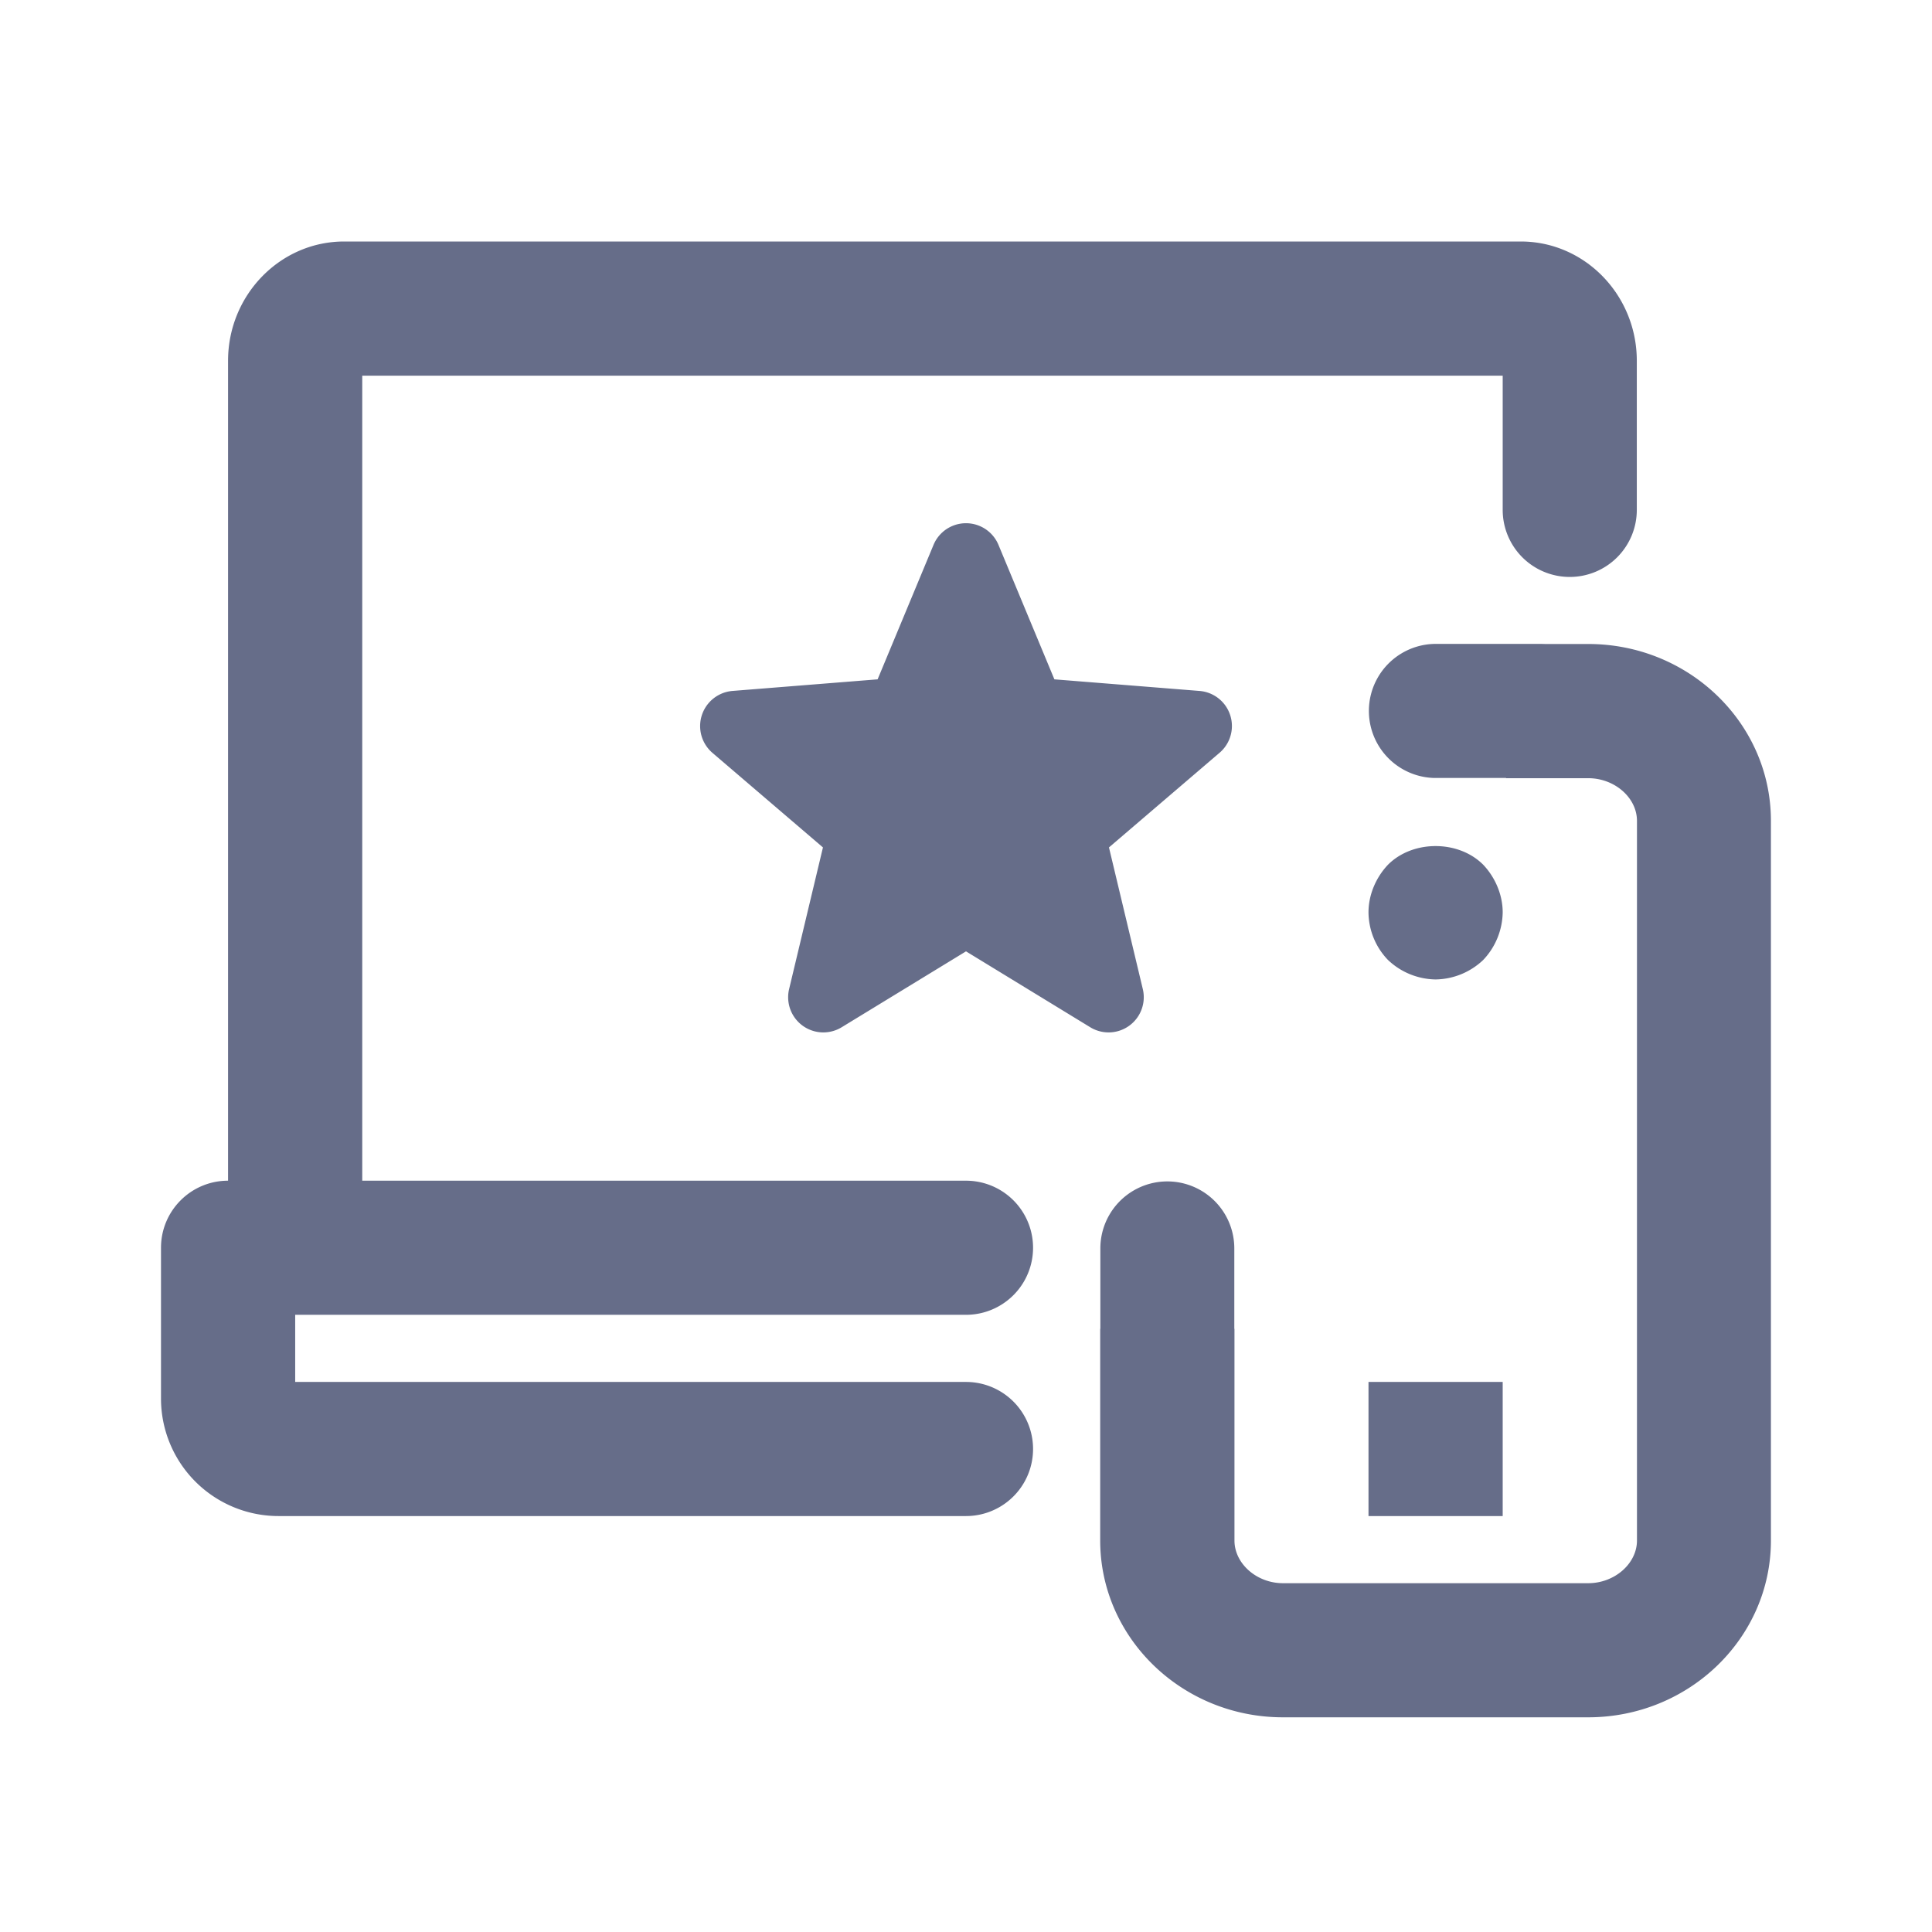 <svg xmlns="http://www.w3.org/2000/svg" fill="none" viewBox="0 0 24 24"><path fill="#666D89" fill-rule="evenodd" d="M15.936 21.333h3.793c1.253 0 2.27-.985 2.27-2.196v-8.94C22 8.986 20.983 8 19.73 8h-.537a.84.84 0 0 0-.04-.001h-1.344a.833.833 0 0 0 0 1.665h.9v.003h1.021c.328 0 .605.243.605.53v8.94c0 .286-.277.53-.605.53h-3.793c-.327 0-.602-.244-.602-.53v-2.63h-.002v-.999a.832.832 0 0 0-1.664 0v.999h-.002v2.63c0 1.211 1.018 2.196 2.27 2.196ZM17 17.167h1.667v1.666H17v-1.666Zm.833-5a.876.876 0 0 1-.591-.242.862.862 0 0 1-.242-.592c0-.216.092-.433.242-.591.308-.309.875-.309 1.183 0 .15.158.242.375.242.591a.878.878 0 0 1-.242.592.876.876 0 0 1-.592.242Zm1.667-5a.833.833 0 0 1-.833-.834V4.667H4.5v10H12a.833.833 0 1 1 0 1.666H3.667v.834H12a.833.833 0 1 1 0 1.666H3.46A1.46 1.46 0 0 1 2 17.375V15.5c0-.46.373-.833.833-.833V4.482C2.833 3.665 3.48 3 4.275 3h14.617c.795 0 1.441.665 1.441 1.482v1.851a.833.833 0 0 1-.833.834Zm-7.096-.397a.437.437 0 0 0-.808 0l-.694 1.669-1.802.144a.438.438 0 0 0-.25.769l1.373 1.175-.42 1.758a.437.437 0 0 0 .654.475L12 11.818l1.542.942a.437.437 0 0 0 .654-.475l-.42-1.758 1.373-1.175a.437.437 0 0 0-.25-.769l-1.801-.144-.694-1.669Z" clip-rule="evenodd"/></svg>
